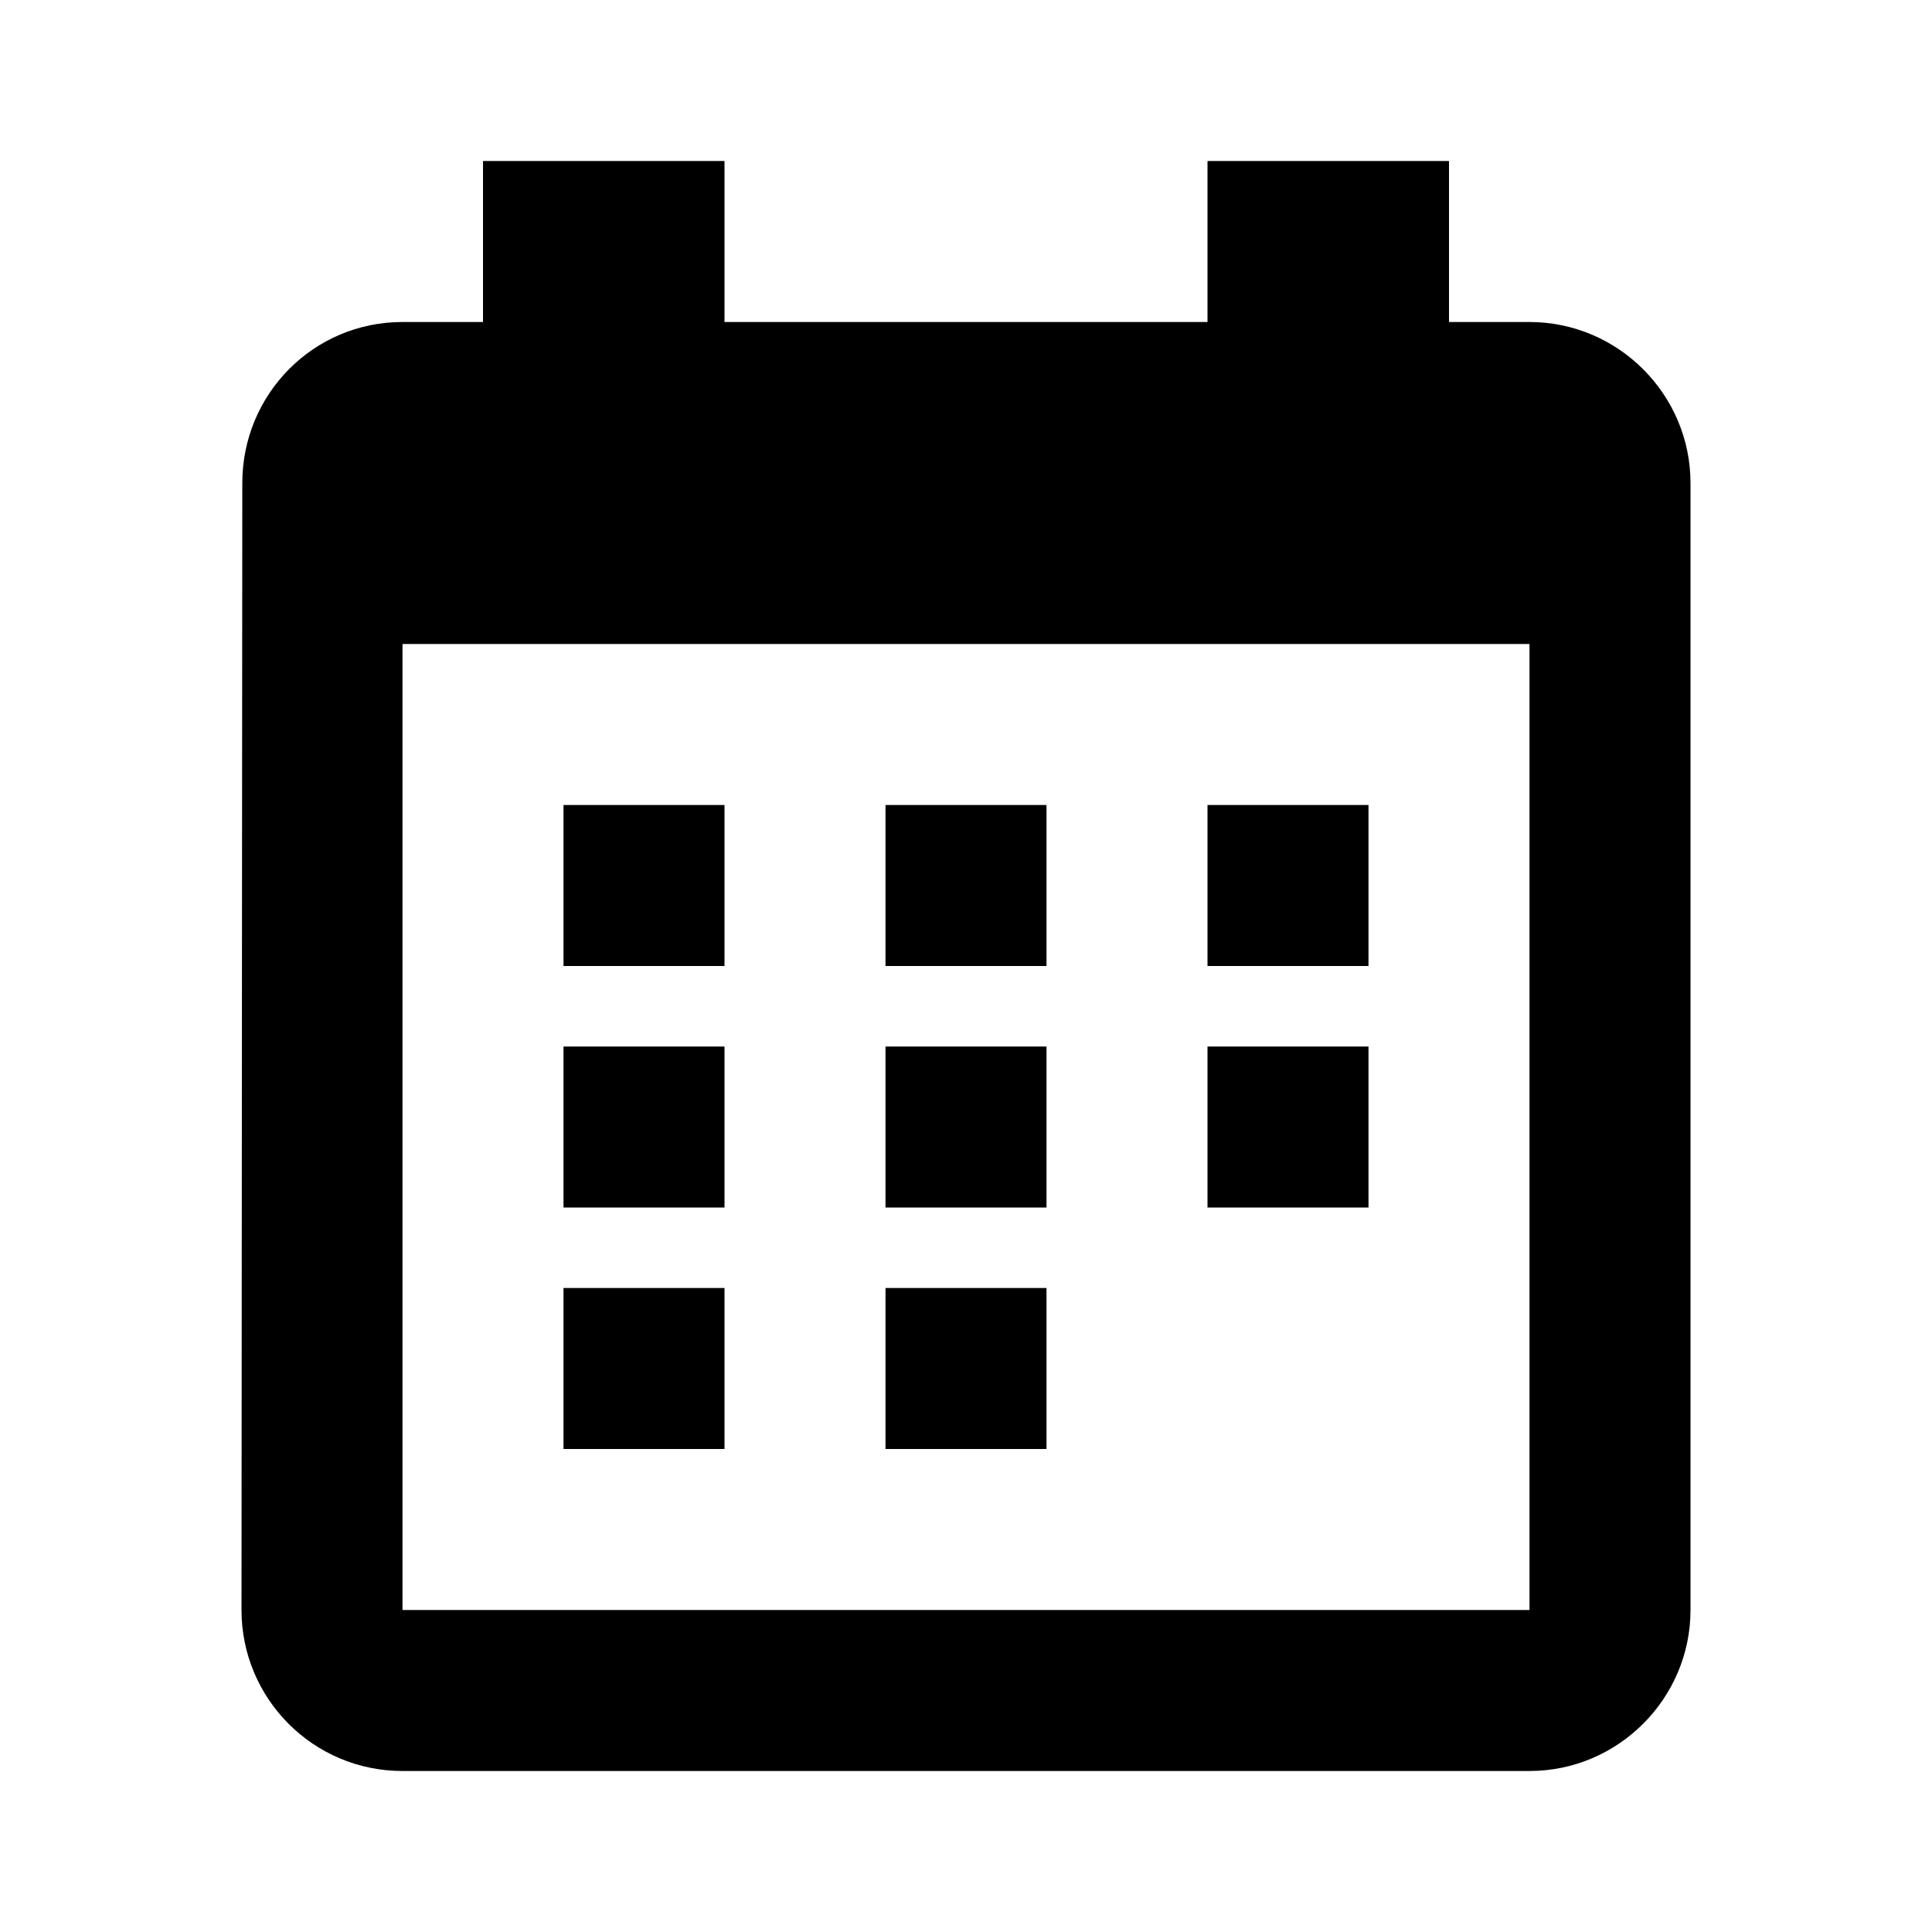 <?xml version="1.0" encoding="UTF-8"?>
<svg width="24px" height="24px" viewBox="0 0 24 24" version="1.1" xmlns="http://www.w3.org/2000/svg" xmlns:xlink="http://www.w3.org/1999/xlink">
    <!-- Generator: Sketch 51 (57462) - http://www.bohemiancoding.com/sketch -->
    <title>21 actions - calendar</title>
    <desc>Created with Sketch.</desc>
    <defs></defs>
    <g id="Page-1" stroke="none" stroke-width="1" fill="none" fill-rule="evenodd">
        <g id="DA-iconset-alpha" transform="translate(-984, -24)" fill="#000000" fill-rule="nonzero">
            <g id="icons/action/calendar" transform="translate(984, 24)">
                <path d="M19,4 C20.1,4 21,4.9 21,6 L21,20 C21,21.1 20.1,22 19,22 L5,22 C3.89,22 3,21.1 3,20 L3.01,6 C3.01,4.9 3.89,4 5,4 L6,4 L6,2 L9,2 L9,4 L15,4 L15,2 L18,2 L18,4 L19,4 Z M19,20 L19,8 L5,8 L5,20 L19,20 Z M7,16 L9,16 L9,18 L7,18 L7,16 Z M11,16 L13,16 L13,18 L11,18 L11,16 Z M7,13 L9,13 L9,15 L7,15 L7,13 Z M11,13 L13,13 L13,15 L11,15 L11,13 Z M15,13 L17,13 L17,15 L15,15 L15,13 Z M11,10 L13,10 L13,12 L11,12 L11,10 Z M7,10 L9,10 L9,12 L7,12 L7,10 Z M15,10 L17,10 L17,12 L15,12 L15,10 Z" id="Combined-Shape"></path>
            </g>
        </g>
    </g>
</svg>